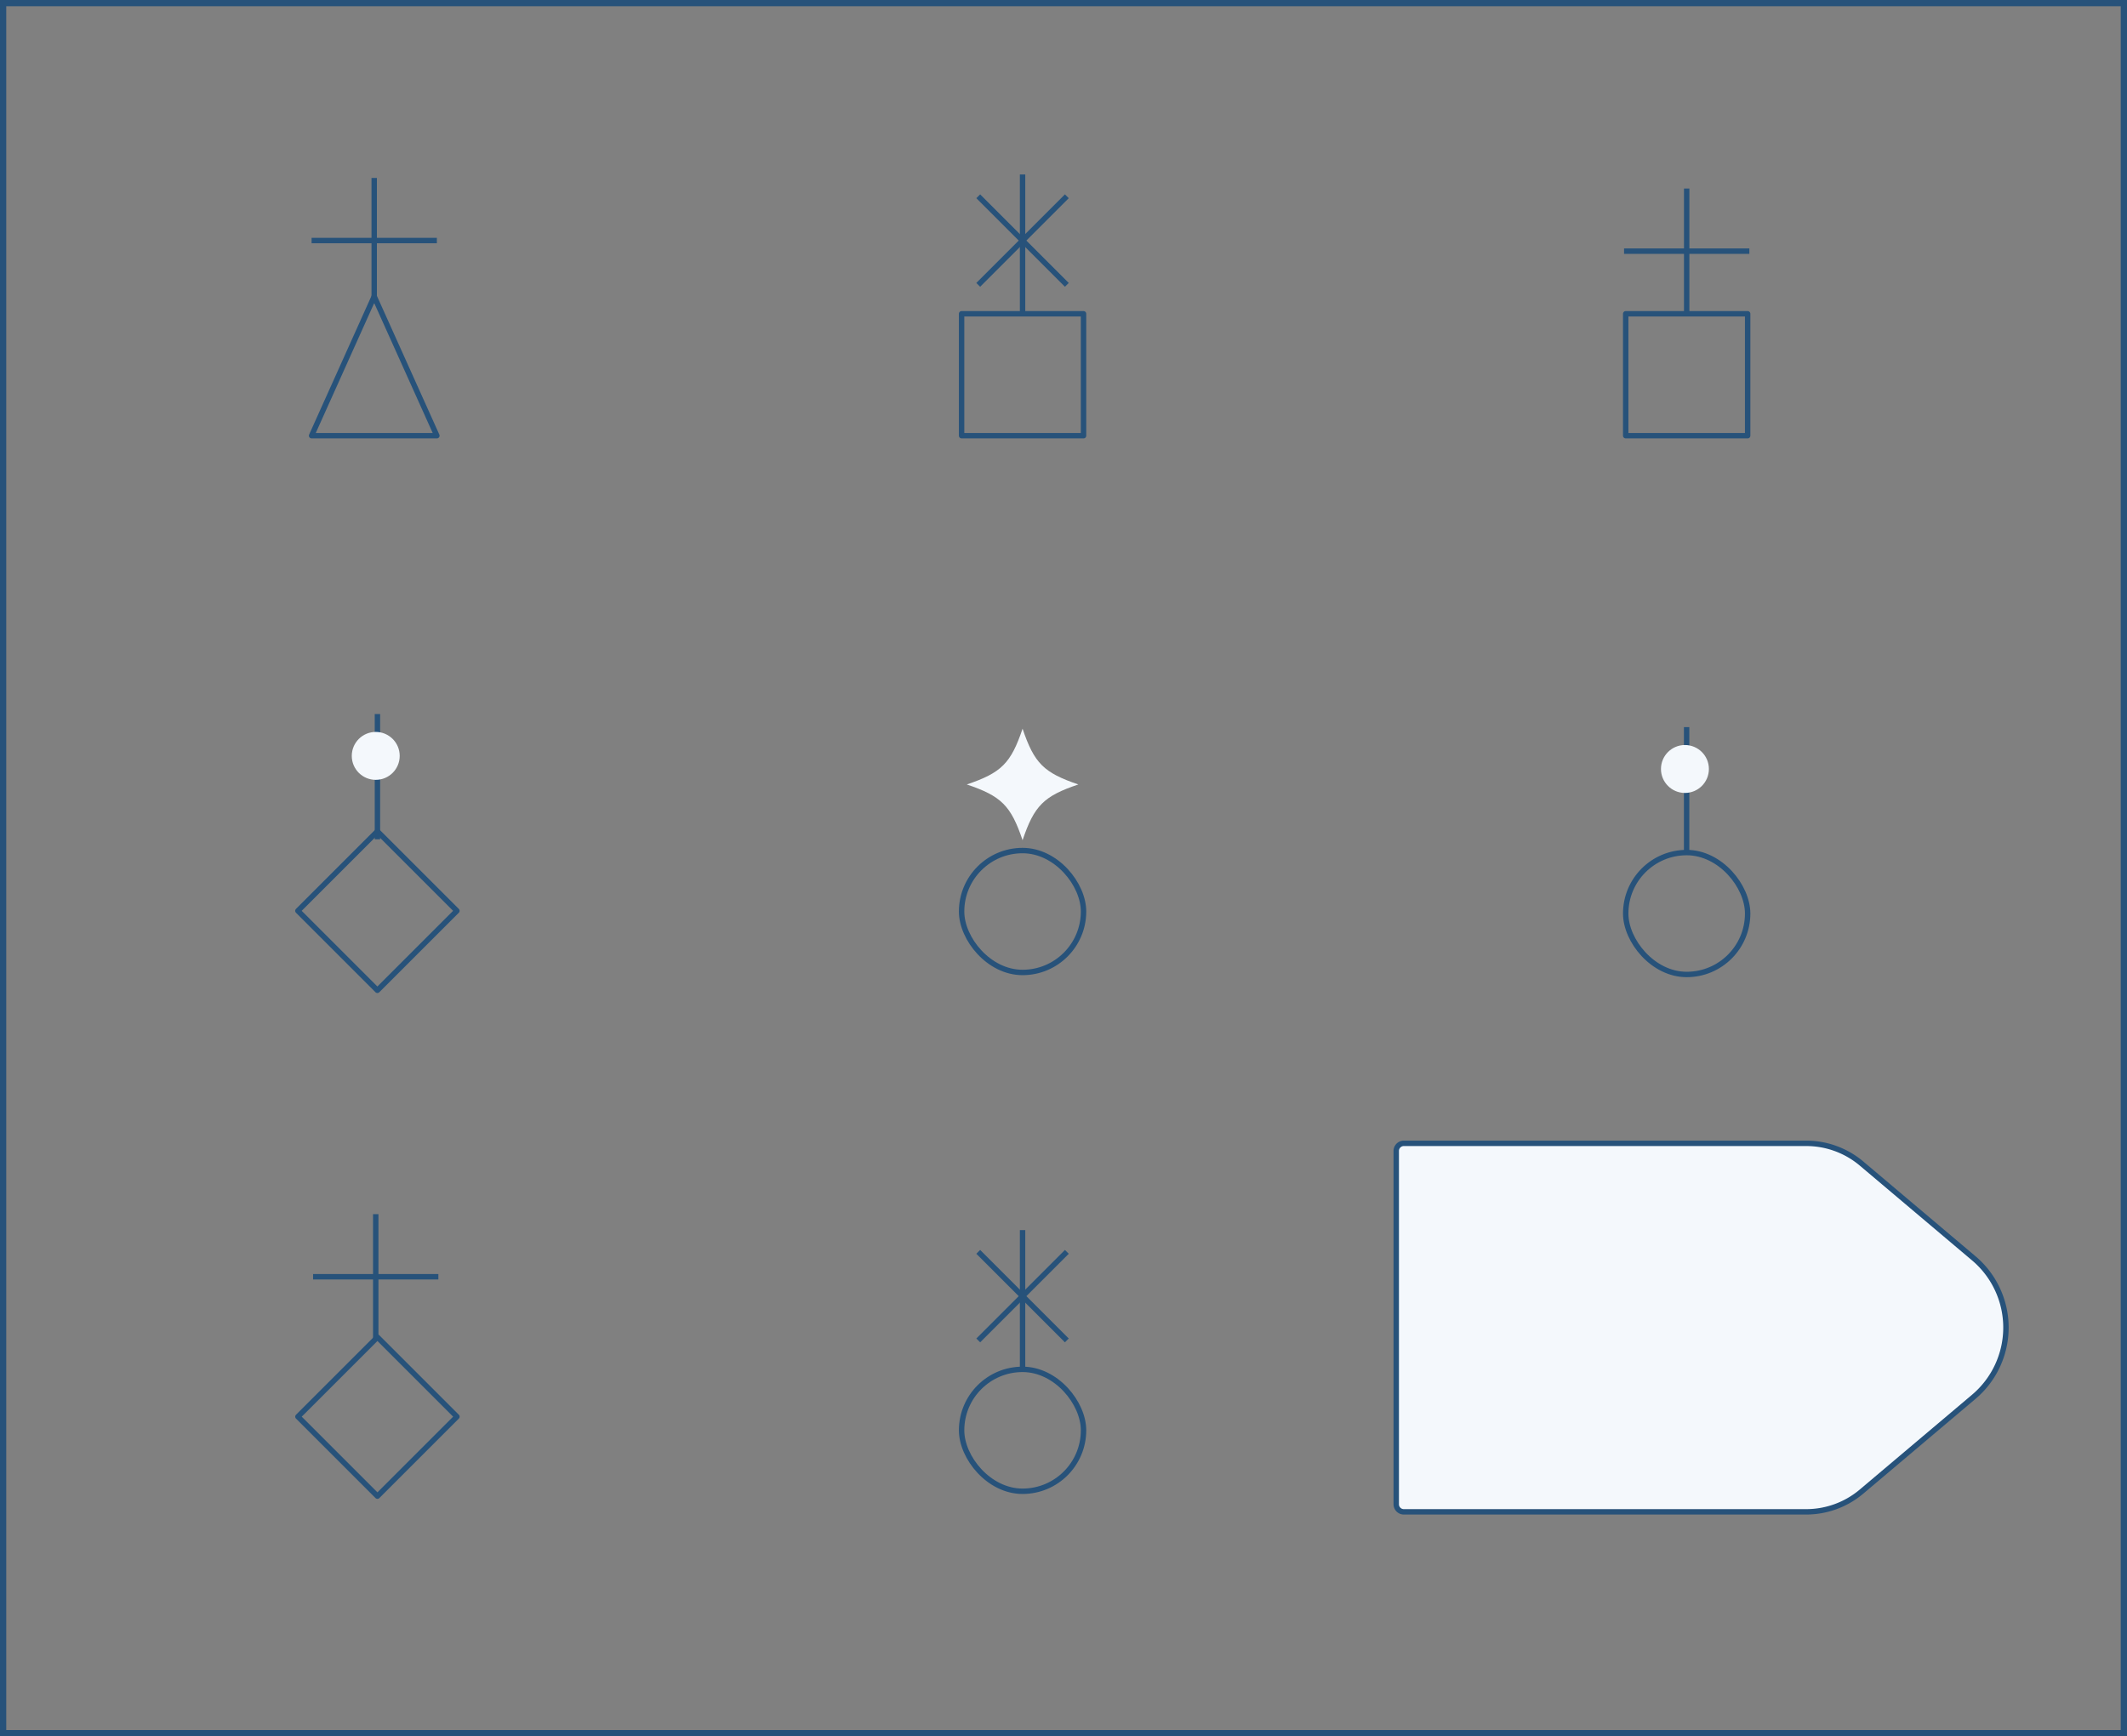 <svg xmlns="http://www.w3.org/2000/svg" viewBox="0 0 401.18 327.58">
  <rect x="0" y="0" width="401.18" height="327.58" fill="#808080" stroke="none"/>
  <defs>
    <style>
      .cls-1,
      .cls-3 {
        fill: none;
      }

      .cls-1,
      .cls-2,
      .cls-3 {
        stroke: #27527a;
      }

      .cls-1 {
        stroke-miterlimit: 10;
        stroke-width: 1.18px;
      }

      .cls-2 {
        fill: #f4f8fcf;
      }

      .cls-2,
      .cls-3 {
        stroke-linejoin: round;
        stroke-width: 1.02px;
      }

      .cls-4 {
        fill: #f4f8fc;
      }
    </style>
  </defs>
  <title>55</title>
  <g id="Layer_2" data-name="Layer 2">
    <g id="Layer_2-2" data-name="Layer 2">
      <rect class="cls-1" x="0.59" y="0.59" width="400" height="326.4" />
      <path class="cls-2"
        d="M340.68,285.23h-75.9a1.43,1.43,0,0,1-1.43-1.43V217.14a1.43,1.43,0,0,1,1.43-1.43h75.9a16.17,16.17,0,0,1,10.43,3.81l21.17,17.88a17.1,17.1,0,0,1,0,26.13l-21.17,17.88A16.17,16.17,0,0,1,340.68,285.23Z" />
      <rect class="cls-3" x="306.63" y="59.2" width="23" height="23" />
      <line class="cls-3" x1="318.13" y1="59.2" x2="318.13" y2="35.57" />
      <line class="cls-3" x1="306.32" y1="47.38" x2="329.95" y2="47.38" />
      <polygon class="cls-3" points="82.4 82.2 58.77 82.2 70.58 55.93 82.4 82.2" />
      <line class="cls-3" x1="70.58" y1="57.2" x2="70.58" y2="33.57" />
      <line class="cls-3" x1="58.77" y1="45.38" x2="82.4" y2="45.38" />
      <rect class="cls-3" x="181.37" y="59.2" width="23" height="23" />
      <line class="cls-3" x1="184.51" y1="53.74" x2="201.22" y2="37.03" />
      <line class="cls-3" x1="184.51" y1="37.03" x2="201.22" y2="53.74" />
      <line class="cls-3" x1="192.87" y1="58.88" x2="192.87" y2="32.92" />
      <rect class="cls-3" x="181.37" y="258.35" width="23" height="23" rx="11.5" ry="11.5" />
      <line class="cls-3" x1="184.51" y1="252.89" x2="201.22" y2="236.18" />
      <line class="cls-3" x1="184.51" y1="236.18" x2="201.22" y2="252.89" />
      <line class="cls-3" x1="192.87" y1="258.04" x2="192.87" y2="232.07" />
      <rect class="cls-3" x="60.58" y="161.23" width="21.21" height="21.21"
        transform="translate(-100.66 100.67) rotate(-45)" />
      <line class="cls-3" x1="71.19" y1="158.34" x2="71.19" y2="134.71" />
      <circle class="cls-4" cx="70.87" cy="142.61" r="4.52" />
      <line class="cls-3" x1="70.87" y1="252.7" x2="70.87" y2="229.07" />
      <line class="cls-3" x1="59.05" y1="240.88" x2="82.68" y2="240.88" />
      <rect class="cls-3" x="60.58" y="256.67" width="21.21" height="21.21"
        transform="translate(-168.14 128.62) rotate(-45)" />
      <rect class="cls-3" x="306.63" y="160.85" width="23" height="23" rx="11.5" ry="11.5" />
      <line class="cls-3" x1="318.12" y1="160.81" x2="318.12" y2="137.18" />
      <circle class="cls-4" cx="317.8" cy="145.08" r="4.52" />
      <rect class="cls-3" x="181.37" y="160.47" width="23" height="23" rx="11.5" ry="11.5" />
      <path class="cls-4"
        d="M203.39,148c-6.53,2.2-8.32,4-10.52,10.52-2.2-6.53-4-8.32-10.52-10.52,6.53-2.2,8.32-4,10.52-10.52C195.07,144,196.86,145.79,203.39,148Z" />
    </g>
  </g>
</svg>
